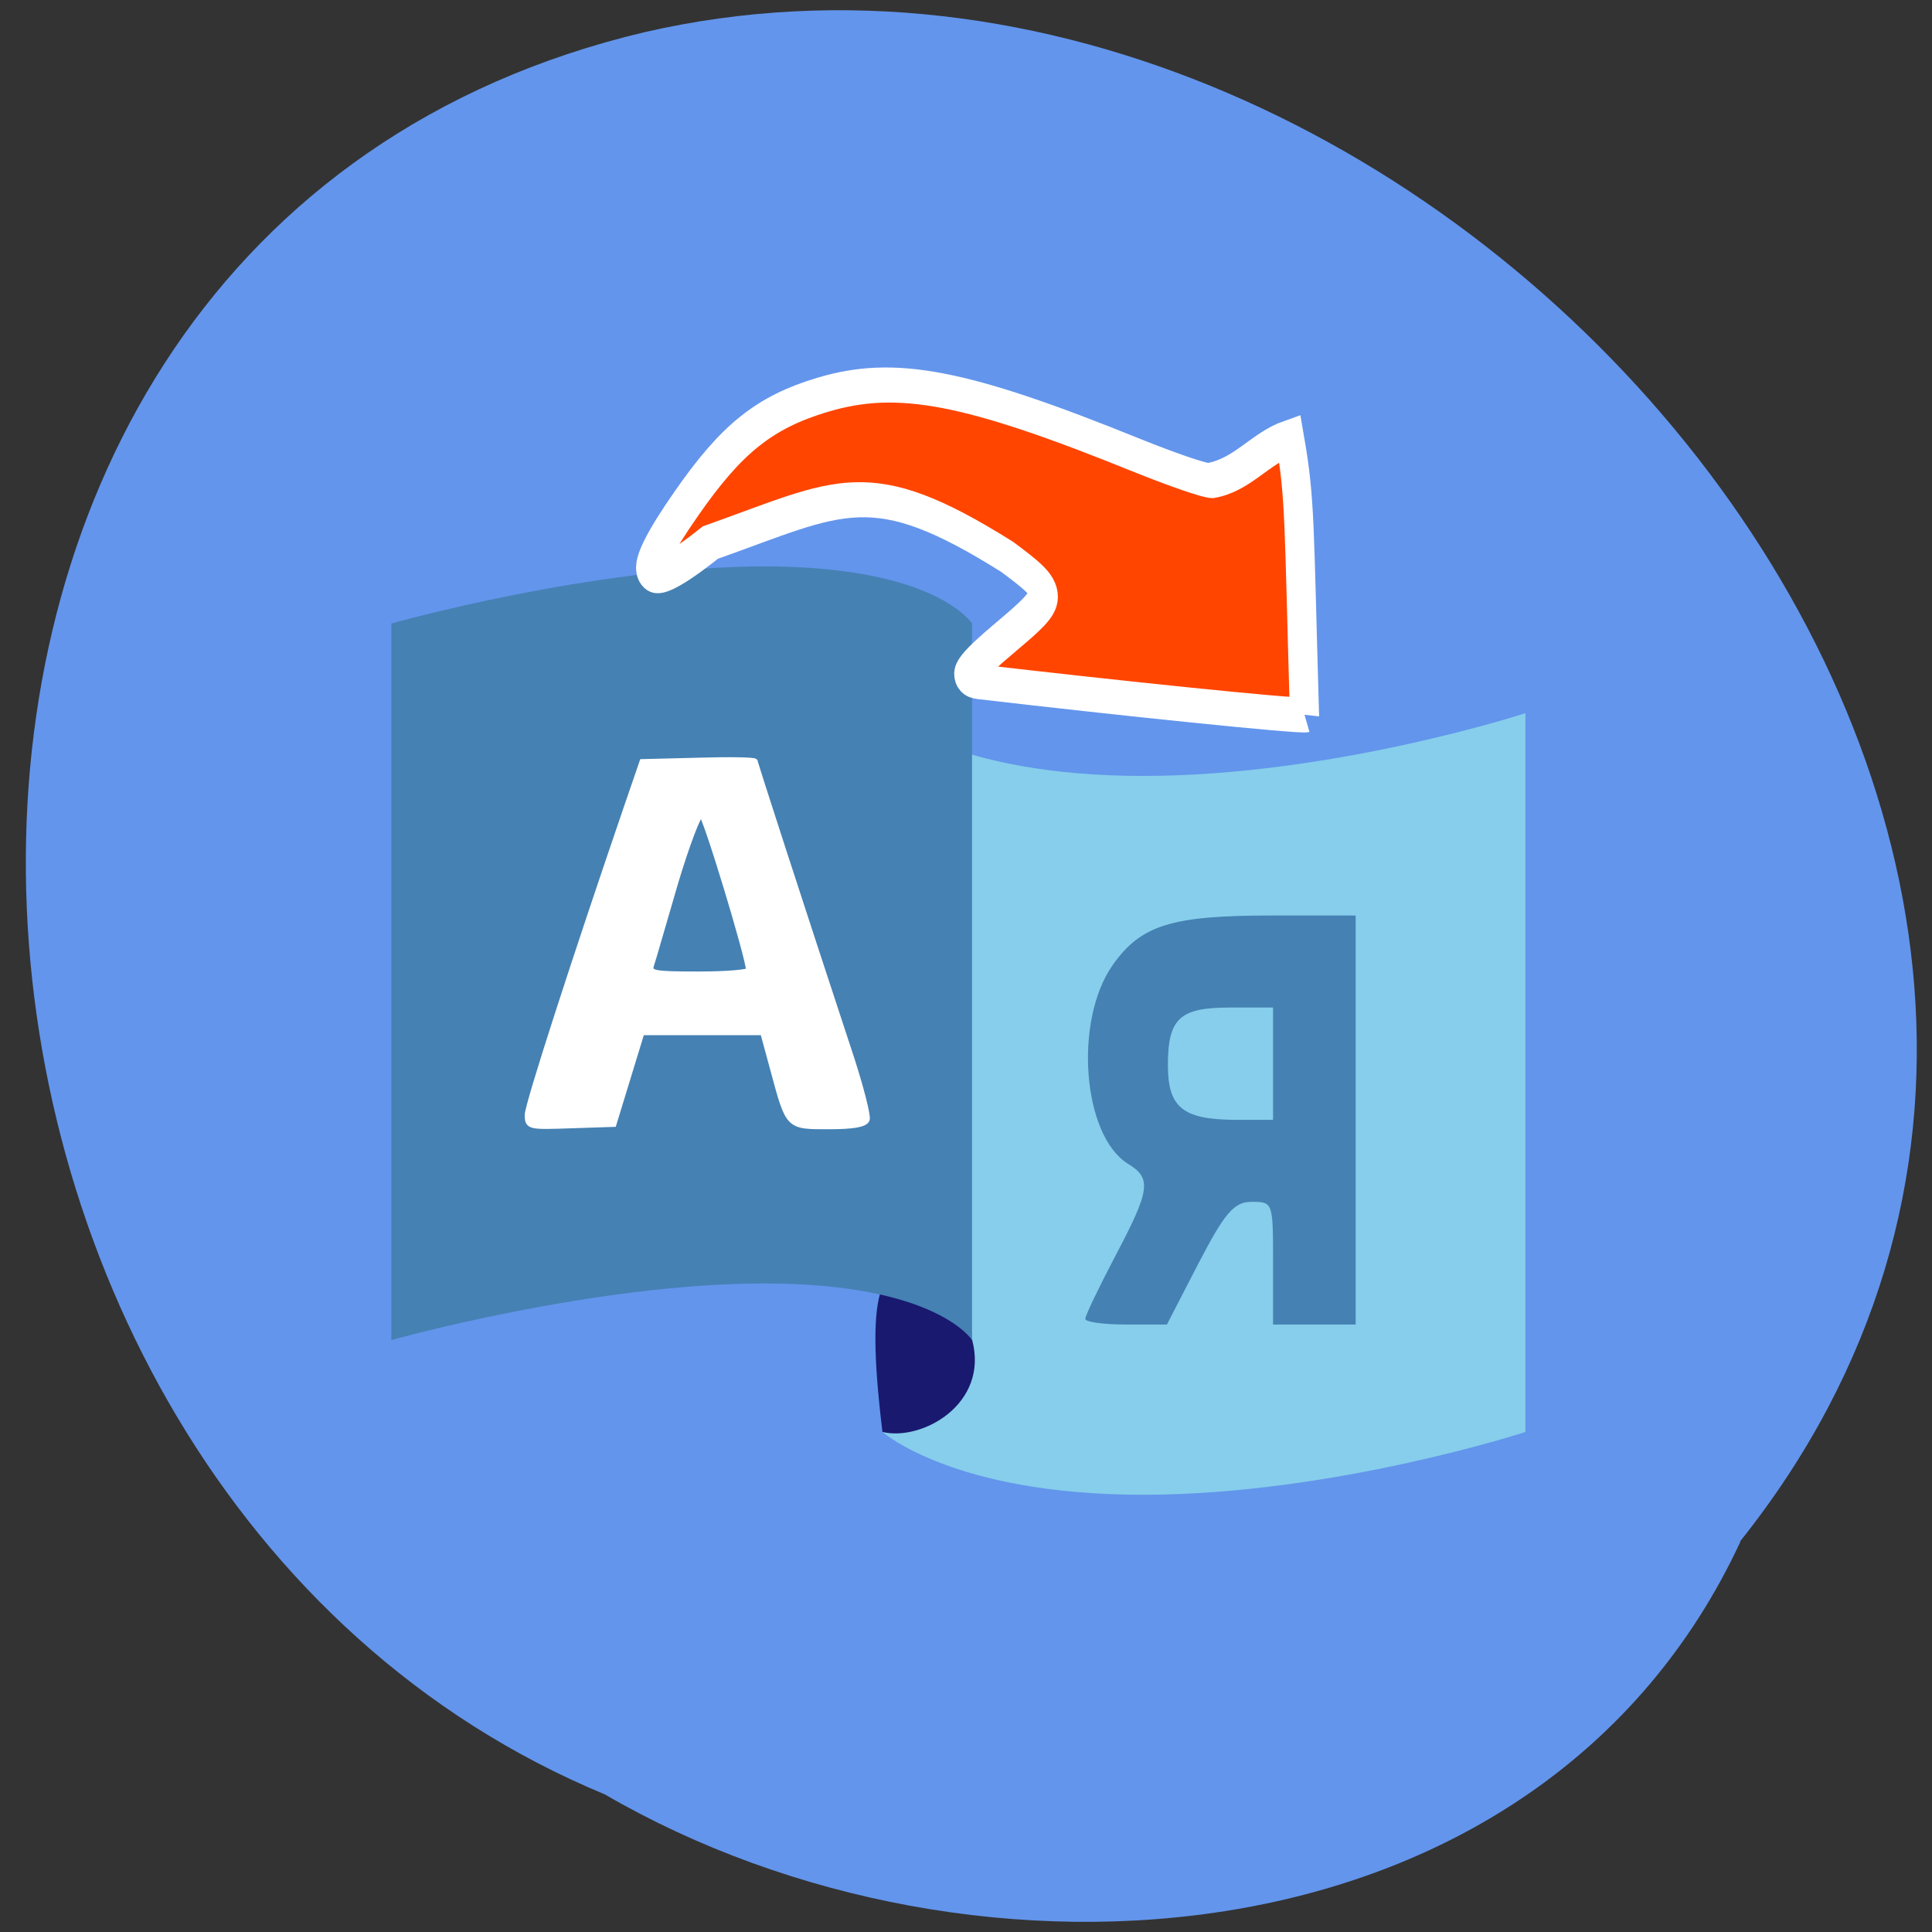 <svg xmlns="http://www.w3.org/2000/svg" viewBox="0 0 16 16"><rect x="0" y="0" width="16" height="16" fill="#333333" stroke="none"/><path d="m 14.41 12.766 c 4.594 -5.758 -2.508 -14.01 -9.07 -12.5 c -7.07 1.672 -6.488 12.04 -0.332 14.594 c 3.066 1.781 7.758 1.453 9.406 -2.094" fill="#6395ec"/><path d="m 12.633 11.859 c 0 0 -1.594 0.52 -3.168 0.52 c -1.574 0 -2.156 -0.52 -2.156 -0.52 v -5.953 c 0 0 0.582 0.52 2.156 0.52 c 1.578 0 3.168 -0.52 3.168 -0.52" fill="#86ceeb"/><path d="m 7.309 11.859 c 0.324 0.078 0.883 -0.23 0.742 -0.762 l -0.266 -0.473 c -0.5 -0.313 -0.625 0.016 -0.477 1.234" fill="#191970"/><path d="m 8.05 5.164 c 0 0 -0.297 -0.473 -1.719 -0.473 c -1.422 0 -3.09 0.473 -3.09 0.473 v 5.934 c 0 0 1.668 -0.469 3.09 -0.469 c 1.426 0 1.719 0.469 1.719 0.469" fill="#4581b3"/><g stroke="#fff"><path d="m 193.05 138.61 c -1.032 -0.695 -20.765 -25.386 -35.934 -44.824 c -1.795 -2.31 0.247 -2.349 8.848 -0.239 c 10.936 2.684 11.217 2.48 9.596 -6.877 c -6.52 -25.21 -12.953 -26.524 -34.486 -39.27 c -15.556 -4.178 -13.892 -6.629 1.658 -6.474 c 13.223 0.091 20.402 1.996 29.573 7.927 c 11.578 7.485 18.487 17.54 31.18 45.698 c 2.468 5.435 5.102 10.646 5.91 11.505 c 4.539 3.619 9.814 3.5 14.74 6.425 c -6.02 6.757 -8.721 8.41 -31.09 26.12" transform="matrix(0.028 -0.041 0.038 0.039 0.131 8.429)" fill="#ff4500" stroke-width="5.135"/><path d="m 142.31 141.46 c -0.188 -0.438 0.75 -4.125 2.063 -8.188 c 7.125 -21.625 12.875 -39.37 12.875 -39.625 c 0 -0.188 3.375 -0.25 7.5 -0.125 l 7.5 0.188 l 2.063 6 c 7 20.438 13.25 39.75 13.25 41.12 c 0 1.563 -0.188 1.563 -5.75 1.375 l -5.688 -0.188 l -3.75 -12.25 h -16.25 l -1.375 5.063 c -2.063 7.625 -1.938 7.5 -7.375 7.5 c -3.125 0 -4.813 -0.25 -5.063 -0.875 m 28.813 -20.625 c -0.25 -0.688 -1.625 -5.563 -3.188 -10.875 c -1.563 -5.25 -3.188 -9.5 -3.563 -9.375 c -0.563 0.188 -6.313 19.13 -6.375 20.938 c 0 0.313 3.063 0.563 6.75 0.563 c 6.06 0 6.688 -0.125 6.375 -1.25" transform="matrix(-0.062 0 0 0.062 16 0.502)" fill="#fff" fill-rule="evenodd" stroke-width="0.821"/></g><path d="m 8.988 10.922 c 0 -0.027 0.113 -0.262 0.25 -0.523 c 0.289 -0.547 0.301 -0.641 0.102 -0.762 c -0.375 -0.234 -0.449 -1.184 -0.125 -1.645 c 0.234 -0.332 0.488 -0.41 1.313 -0.41 h 0.699 v 3.387 h -0.684 v -0.508 c 0 -0.504 0 -0.508 -0.176 -0.508 c -0.148 0 -0.223 0.09 -0.441 0.508 l -0.262 0.508 h -0.336 c -0.188 0 -0.34 -0.02 -0.34 -0.047 m 1.555 -2.113 v -0.465 h -0.359 c -0.414 0 -0.512 0.09 -0.512 0.477 c 0 0.348 0.121 0.449 0.547 0.453 h 0.324" fill="#4581b3"/></svg>